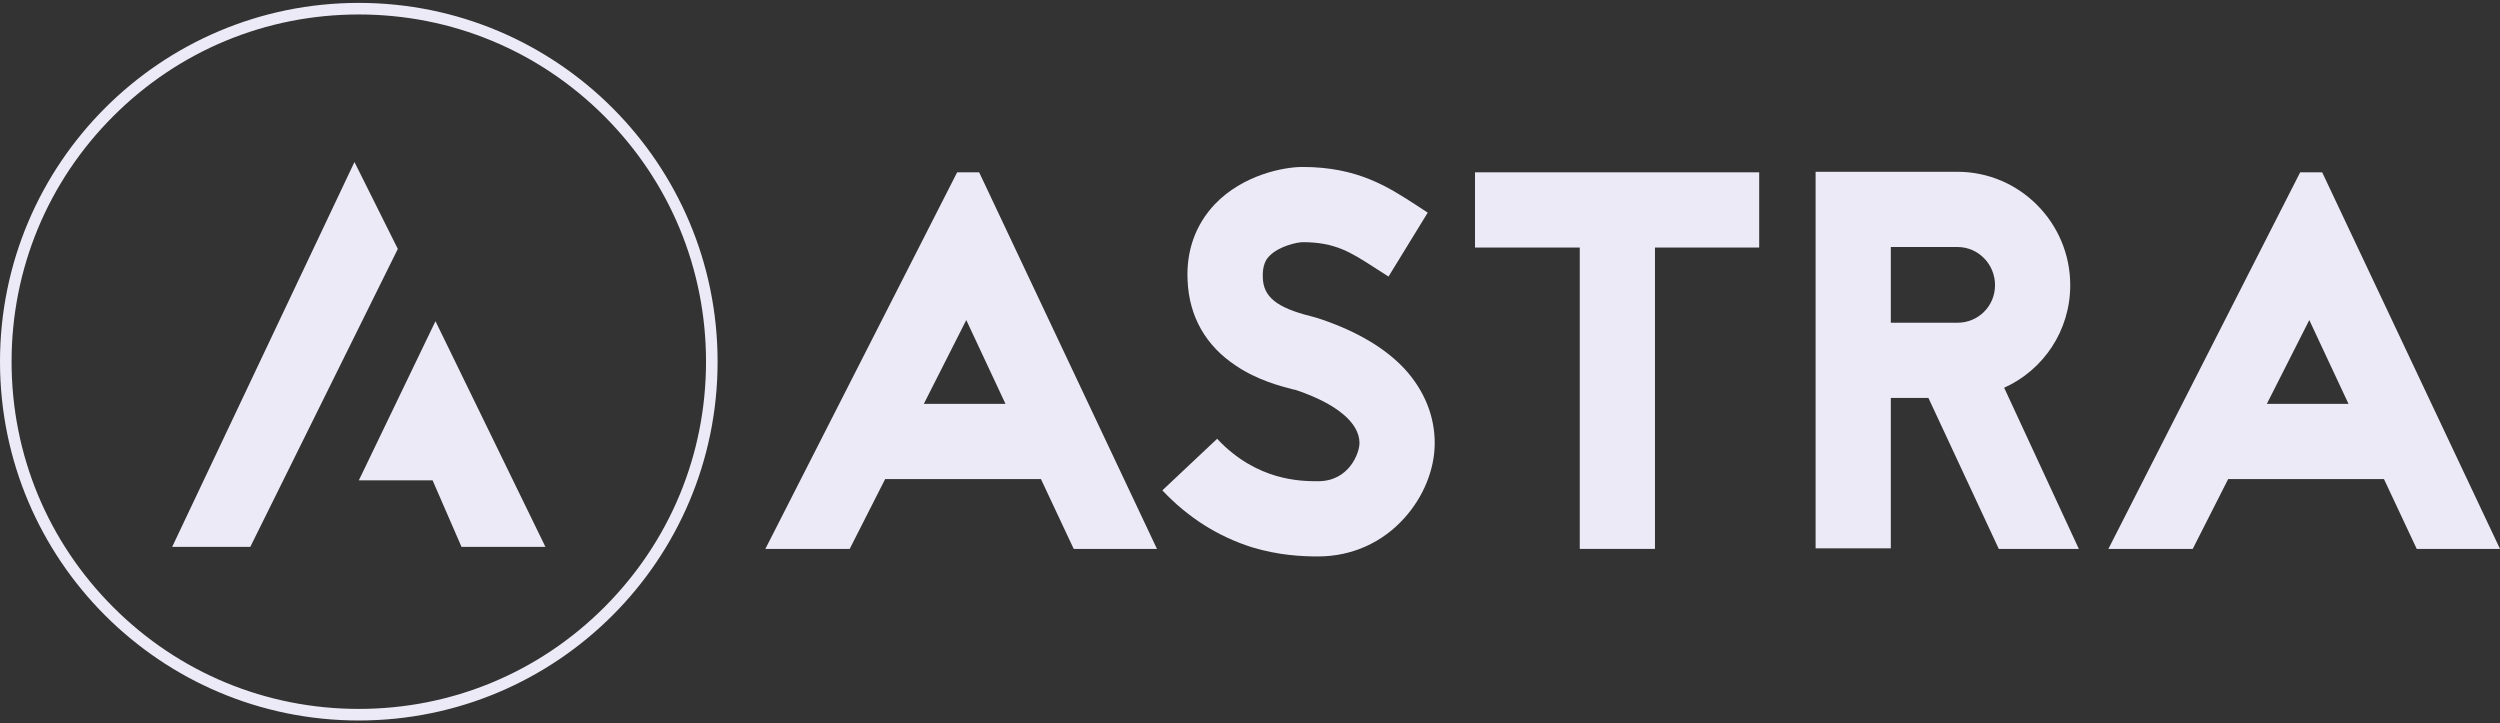 <?xml version="1.0" encoding="utf-8"?>
<!-- Generator: Adobe Illustrator 16.0.0, SVG Export Plug-In . SVG Version: 6.00 Build 0)  -->
<!DOCTYPE svg PUBLIC "-//W3C//DTD SVG 1.1//EN" "http://www.w3.org/Graphics/SVG/1.1/DTD/svg11.dtd">
<svg version="1.1" id="Layer_1" xmlns="http://www.w3.org/2000/svg" xmlns:xlink="http://www.w3.org/1999/xlink" x="0px" y="0px"
	 width="864px" height="250px" viewBox="0 0 864 250" enable-background="new 0 0 864 250" xml:space="preserve">
<rect x="0" y="0" width="864" height="250" fill="#333333" stroke="none"/>
<g>
	<path fill="#EDEAF7" d="M359.749,165.564h-53.84L293.656,189.7h-29.147l66.278-130.144h7.611L399.85,189.7h-28.774L359.749,165.564
		z M347.496,139.574l-13.553-28.963l-14.667,28.963H347.496z"/>
	<path fill="#EDEAF7" d="M446.824,134.561c-4.271-1.111-12.252-3.156-19.678-8.168c-10.396-6.869-16.152-16.895-16.709-29.333
		c-0.559-10.396,2.783-19.493,9.469-26.548c9.65-10.025,23.578-12.811,30.26-12.811c18.938,0,29.52,6.87,38.988,12.996l4.27,2.784
		l-13.553,22.094l-4.641-2.971c-8.355-5.385-13.738-8.912-25.064-8.912c-1.67,0-8.168,1.301-11.51,4.828
		c-1.113,1.113-2.414,3.155-2.229,7.426c0.188,6.684,4.828,10.396,16.709,13.367c1.486,0.371,2.602,0.742,3.713,1.113
		c12.439,4.271,22.096,10.025,28.777,17.268c6.684,7.427,10.211,16.15,10.211,25.435c0,9.099-3.896,18.565-10.396,25.808
		c-7.611,8.539-18.193,13.366-29.893,13.366c-5.756,0-13.553-0.372-22.836-3.155c-11.695-3.713-22.092-10.211-31.004-19.681
		l18.938-17.821c13.736,14.666,29.146,14.666,34.9,14.666c10.77,0,14.295-9.84,14.295-13.183c0-7.054-7.98-13.552-21.535-18.194
		l-0.557-0.186L446.824,134.561z"/>
	<path fill="#EDEAF7" d="M607.975,59.557v25.992h-36.016V189.7h-25.992V85.549h-36.203V59.557H607.975z"/>
	<path fill="#EDEAF7" d="M690.781,189.7l-24.32-52.169h-12.996v51.982h-25.992V59.371h49.016c21.534,0,38.984,17.637,38.984,39.174
		c0,15.779-9.281,29.332-22.836,35.459l25.809,55.696H690.781z M653.465,85.363v26.177h23.021c7.238,0,12.996-5.755,12.996-12.995
		c0-7.241-5.758-13.182-12.996-13.182H653.465z"/>
	<path fill="#EDEAF7" d="M823.898,165.564h-53.842l-12.25,24.136H728.66l66.278-130.144h7.61L864,189.7h-28.775L823.898,165.564z
		 M811.646,139.574l-13.555-28.963l-14.668,28.963H811.646z"/>
</g>
<g>
	<path fill="#EDEAF7" d="M124,5c32.053,0,62.188,12.482,84.853,35.147S244,92.947,244,125c0,32.053-12.482,62.188-35.147,84.854
		C186.188,232.518,156.053,245,124,245s-62.188-12.482-84.853-35.146C16.482,187.188,4,157.053,4,125s12.482-62.188,35.147-84.853
		S91.947,5,124,5 M124,1C55.517,1,0,56.517,0,125c0,68.482,55.517,124,124,124s124-55.518,124-124C248,56.517,192.483,1,124,1L124,1
		z"/>
</g>
<g>
	<path fill="#EDEAF7" d="M122.508,56.006c-0.003-0.002-0.005-0.004-0.008-0.006c-20.998,44.329-42.002,88.671-63,133
		c8.999,0,18.001,0,27,0c16.994-34.32,33.993-68.651,50.986-102.972L122.508,56.006z"/>
</g>
<path fill="#EDEAF7" d="M150.5,111c-8.666,17.998-17.334,36.002-26,54l-0.5,1h0.5c8.333,0,16.668,0,25,0
	c3.333,7.666,6.667,15.334,10,23c9.666,0,19.334,0,29,0C175.835,163.002,163.166,136.998,150.5,111z"/>
</svg>

